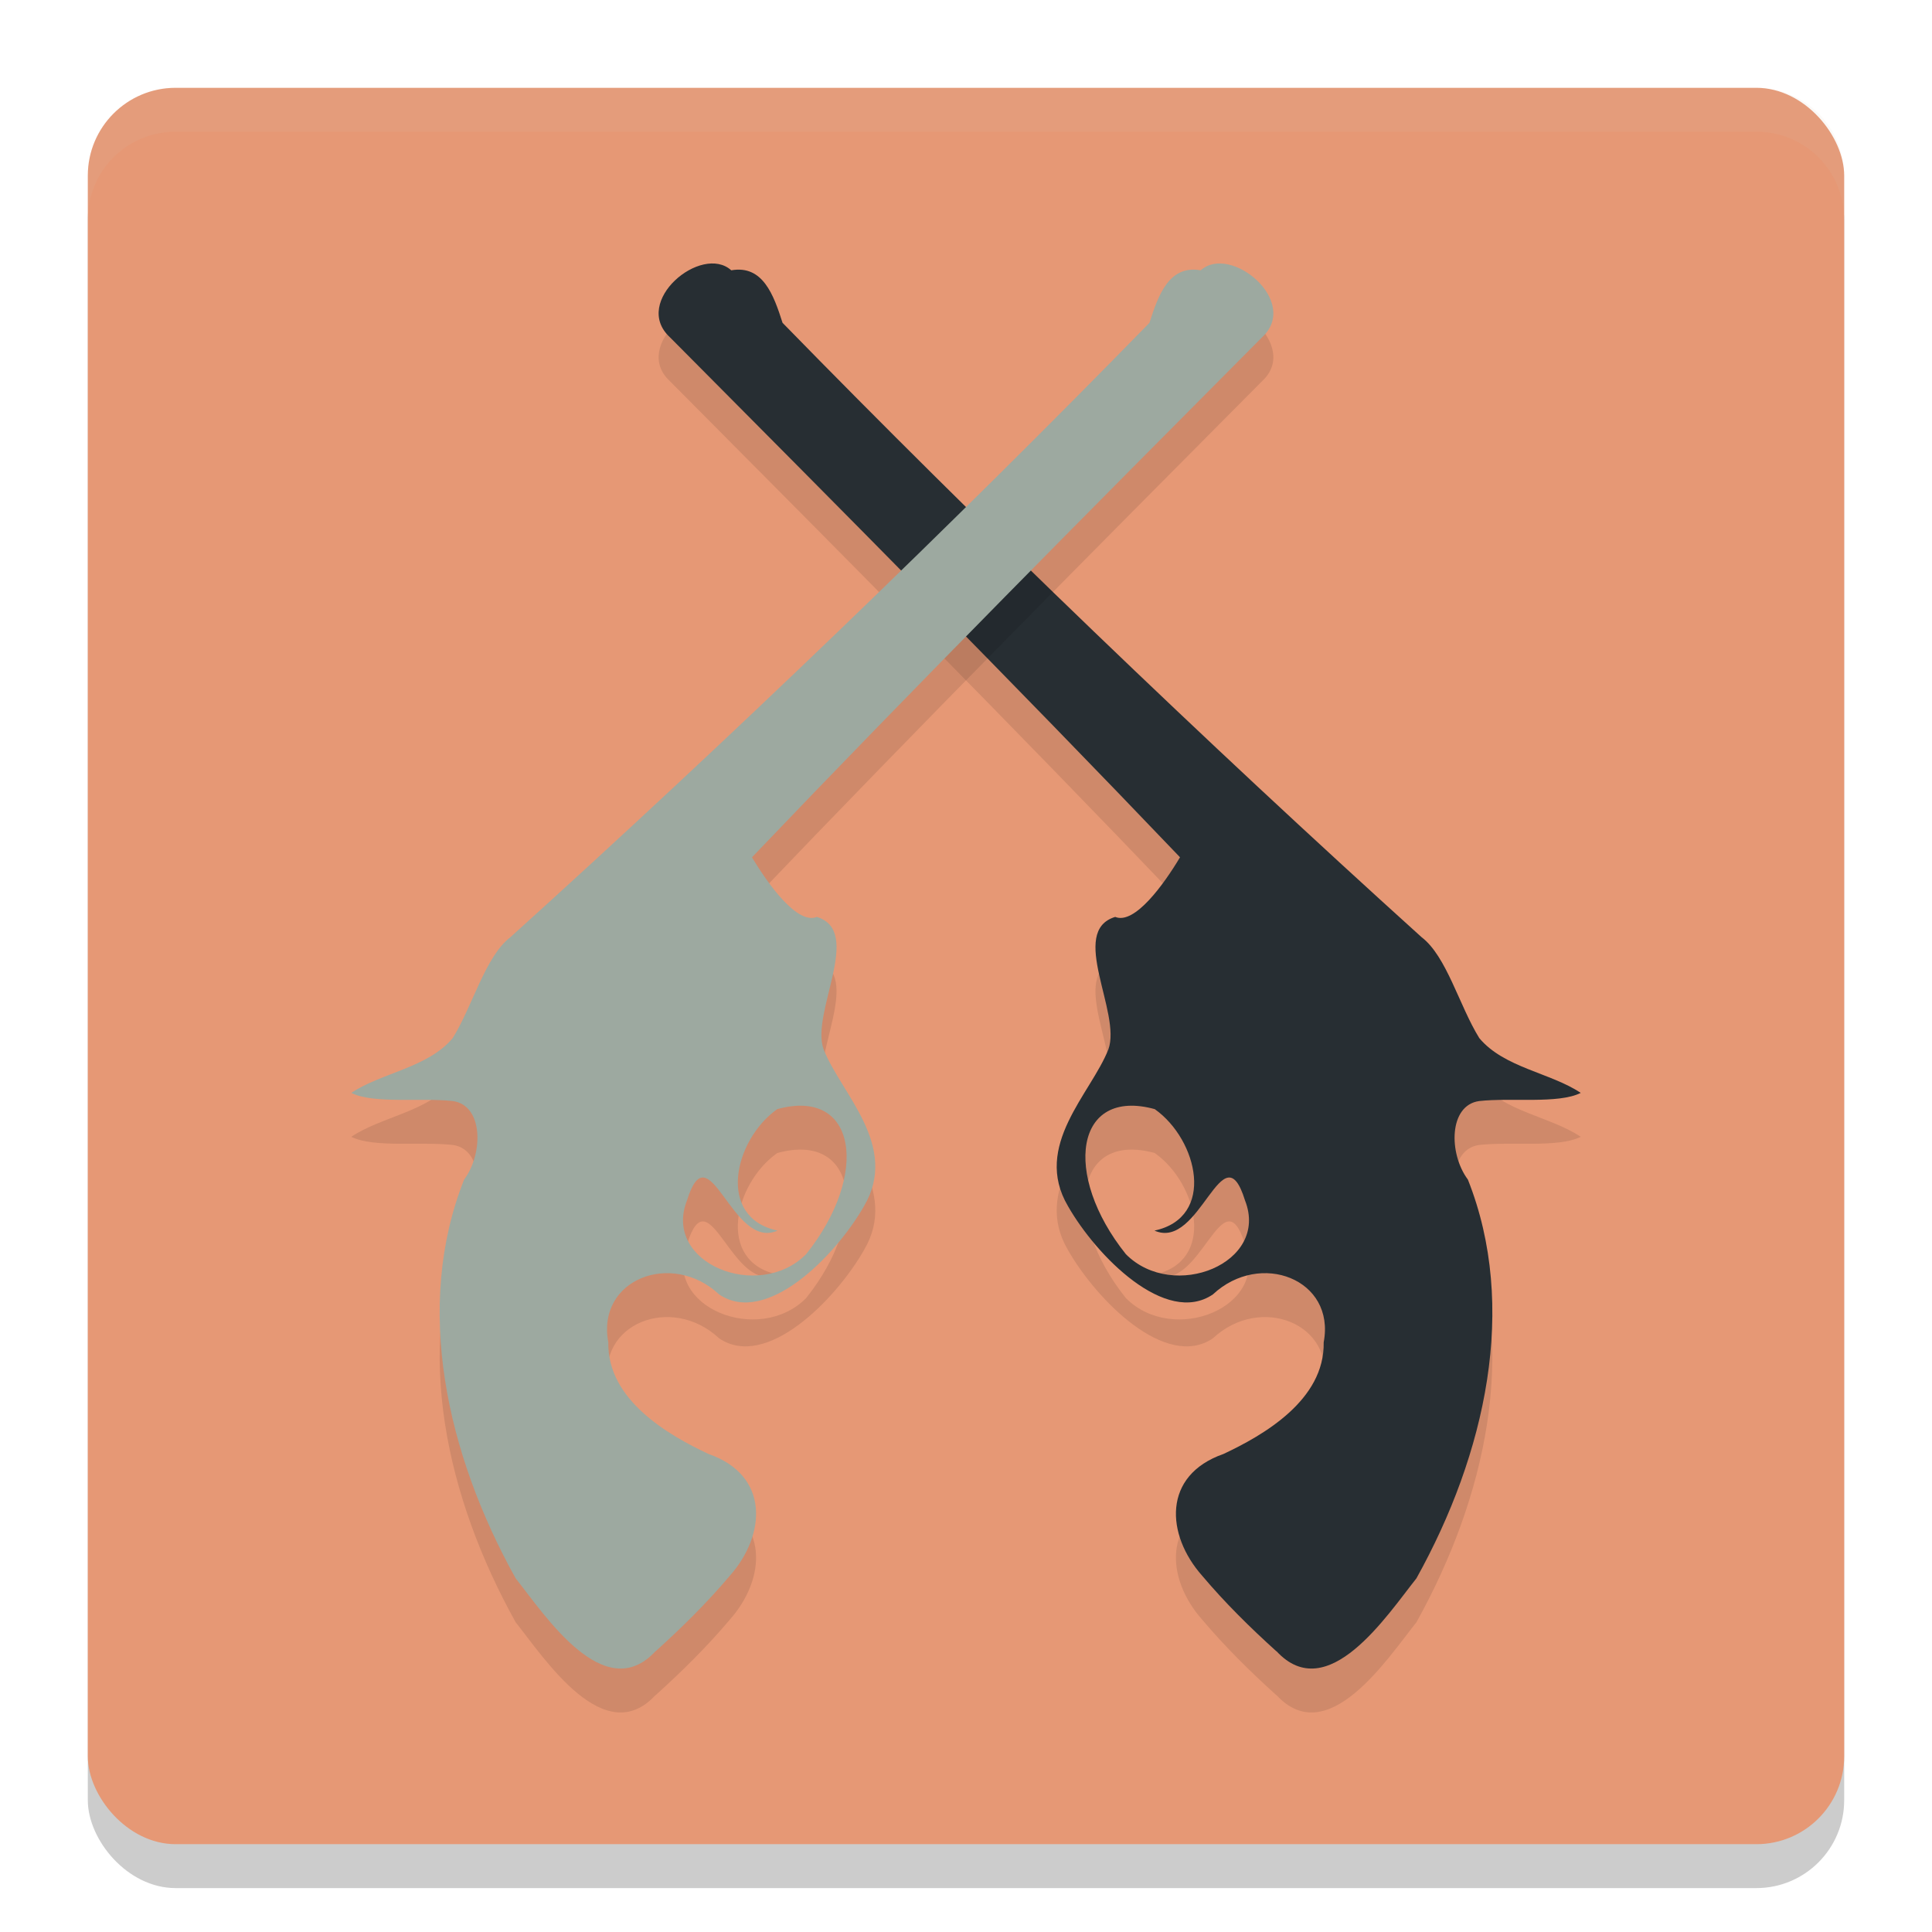 <svg xmlns="http://www.w3.org/2000/svg" width="22" height="22" version="1.1">
 <rect style="opacity:0.2" width="20" height="20" x="1" y="1.5" rx="1" ry="1"/>
 <rect style="fill:#e69875" width="20" height="20" x="1" y="1" rx="1" ry="1"/>
 <path style="opacity:0.1" d="m 14.536,19.303 c 0.582,0.628 1.257,-0.408 1.593,-0.83 0.788,-1.416 1.161,-3.093 0.586,-4.541 -0.221,-0.296 -0.218,-0.846 0.128,-0.894 C 17.204,12.997 17.746,13.073 18,12.945 17.659,12.716 17.127,12.659 16.845,12.321 16.617,11.954 16.473,11.389 16.188,11.172 13.706,8.93 11.151,6.471 8.911,4.176 8.809,3.855 8.685,3.515 8.327,3.578 7.989,3.273 7.19,3.935 7.628,4.34 c 1.949,1.961 3.899,3.922 5.809,5.922 -0.183,0.307 -0.517,0.771 -0.738,0.679 -0.536,0.162 0.075,1.093 -0.078,1.509 -0.198,0.504 -0.865,1.096 -0.46,1.784 0.325,0.57 1.115,1.369 1.65,1.006 0.539,-0.504 1.399,-0.173 1.262,0.545 0.013,0.659 -0.69,1.06 -1.142,1.272 -0.696,0.243 -0.656,0.919 -0.241,1.387 0.26,0.308 0.547,0.591 0.845,0.86 z m -1.385,-6.172 c 0.491,0.349 0.695,1.233 -0.005,1.382 0.521,0.233 0.777,-1.163 1.031,-0.344 0.282,0.716 -0.817,1.156 -1.356,0.613 -0.727,-0.908 -0.579,-1.902 0.329,-1.652 z"/>
 <path style="opacity:0.1;fill:#d3c6aa" d="M 2,1 C 1.446,1 1,1.446 1,2 v 0.5 c 0,-0.554 0.446,-1 1,-1 h 18 c 0.554,0 1,0.446 1,1 V 2 C 21,1.446 20.554,1 20,1 Z"/>
 <path style="fill:#272e33" d="m 14.536,18.803 c 0.582,0.628 1.257,-0.408 1.593,-0.83 0.788,-1.416 1.161,-3.093 0.586,-4.541 -0.221,-0.296 -0.218,-0.846 0.128,-0.894 C 17.204,12.497 17.746,12.573 18,12.445 17.659,12.216 17.127,12.159 16.845,11.821 16.617,11.454 16.473,10.889 16.188,10.672 13.706,8.43 11.151,5.971 8.911,3.676 8.809,3.355 8.685,3.015 8.327,3.078 7.989,2.773 7.19,3.435 7.628,3.84 9.577,5.801 11.527,7.762 13.437,9.762 c -0.183,0.307 -0.517,0.771 -0.738,0.679 -0.536,0.162 0.075,1.093 -0.078,1.509 -0.198,0.504 -0.865,1.096 -0.46,1.784 0.325,0.57 1.115,1.369 1.65,1.006 0.539,-0.504 1.399,-0.173 1.262,0.545 0.013,0.659 -0.69,1.06 -1.142,1.272 -0.696,0.243 -0.656,0.919 -0.241,1.387 0.26,0.308 0.547,0.591 0.845,0.86 z m -1.385,-6.172 c 0.491,0.349 0.695,1.233 -0.005,1.382 0.521,0.233 0.777,-1.163 1.031,-0.344 0.282,0.716 -0.817,1.156 -1.356,0.613 -0.727,-0.908 -0.579,-1.902 0.329,-1.652 z"/>
 <path style="opacity:0.1" d="M 7.464,19.303 C 6.883,19.931 6.207,18.895 5.872,18.473 5.084,17.057 4.71,15.379 5.285,13.932 5.506,13.636 5.504,13.086 5.157,13.038 4.796,12.997 4.254,13.073 4,12.945 4.341,12.716 4.873,12.659 5.155,12.321 5.383,11.954 5.527,11.389 5.812,11.172 8.294,8.93 10.849,6.471 13.089,4.176 13.191,3.855 13.315,3.515 13.673,3.578 c 0.338,-0.305 1.137,0.357 0.699,0.762 -1.949,1.961 -3.899,3.922 -5.809,5.922 0.183,0.307 0.517,0.771 0.738,0.679 0.536,0.162 -0.075,1.093 0.078,1.509 0.198,0.504 0.865,1.096 0.46,1.784 -0.325,0.57 -1.115,1.369 -1.65,1.006 -0.539,-0.504 -1.399,-0.173 -1.262,0.545 -0.013,0.659 0.69,1.06 1.142,1.272 0.696,0.243 0.656,0.919 0.241,1.387 -0.26,0.308 -0.547,0.591 -0.845,0.86 z m 1.385,-6.172 c -0.491,0.349 -0.695,1.233 0.005,1.382 -0.521,0.233 -0.777,-1.163 -1.031,-0.344 -0.282,0.716 0.817,1.156 1.356,0.613 0.727,-0.908 0.579,-1.902 -0.329,-1.652 z"/>
 <path style="fill:#9da9a0" d="M 7.464,18.803 C 6.883,19.431 6.207,18.395 5.872,17.973 5.084,16.557 4.71,14.879 5.285,13.432 5.506,13.136 5.504,12.586 5.157,12.538 4.796,12.497 4.254,12.573 4,12.445 4.341,12.216 4.873,12.159 5.155,11.821 5.383,11.454 5.527,10.889 5.812,10.672 8.294,8.43 10.849,5.971 13.089,3.676 13.191,3.355 13.315,3.015 13.673,3.078 c 0.338,-0.305 1.137,0.357 0.699,0.762 -1.949,1.961 -3.899,3.922 -5.809,5.922 0.183,0.307 0.517,0.771 0.738,0.679 0.536,0.162 -0.075,1.093 0.078,1.509 0.198,0.504 0.865,1.096 0.46,1.784 -0.325,0.57 -1.115,1.369 -1.65,1.006 -0.539,-0.504 -1.399,-0.173 -1.262,0.545 -0.013,0.659 0.69,1.06 1.142,1.272 0.696,0.243 0.656,0.919 0.241,1.387 -0.26,0.308 -0.547,0.591 -0.845,0.86 z m 1.385,-6.172 c -0.491,0.349 -0.695,1.233 0.005,1.382 -0.521,0.233 -0.777,-1.163 -1.031,-0.344 -0.282,0.716 0.817,1.156 1.356,0.613 0.727,-0.908 0.579,-1.902 -0.329,-1.652 z"/>
</svg>
